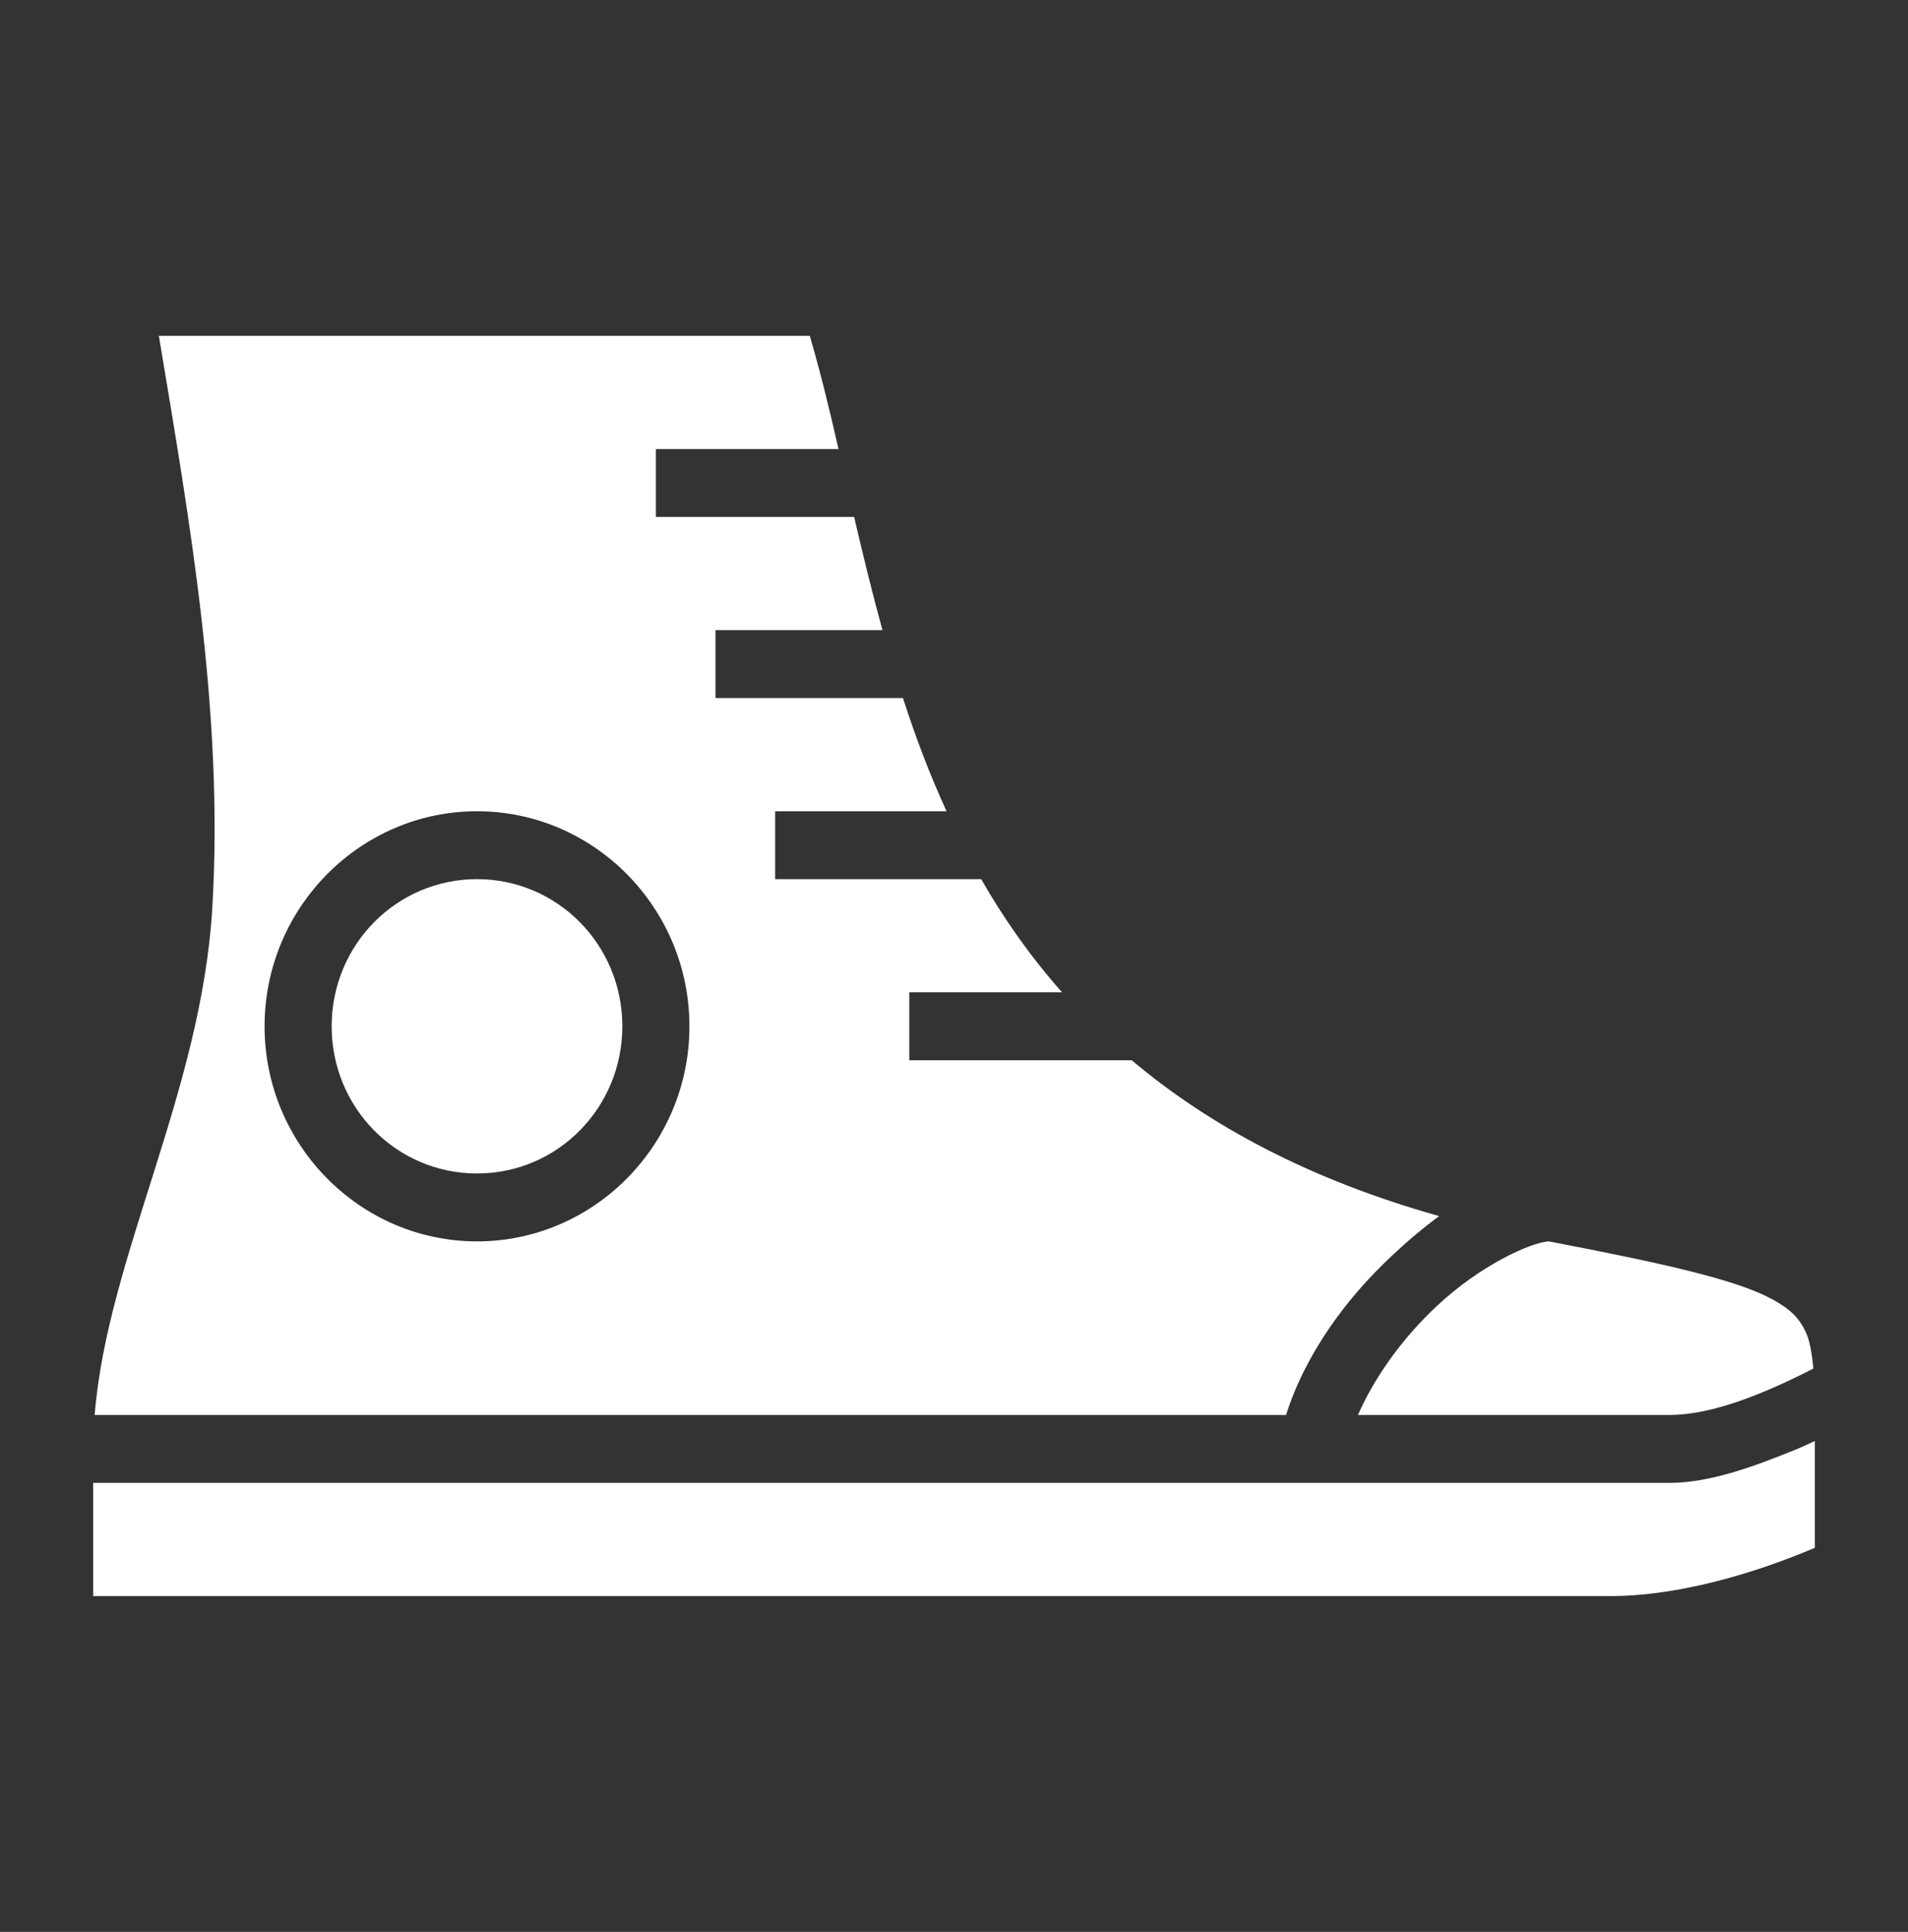 <?xml version="1.0" encoding="UTF-8" standalone="no"?><svg width='81' height='82' viewBox='0 0 81 82' fill='none' xmlns='http://www.w3.org/2000/svg'>
<rect x="0" y="0" width="81" height="82" fill="#333333" stroke="none"/>
<path d='M6.744 14.254C8.057 22.134 9.5 30.285 9.014 38.518C8.556 46.333 4.555 53.38 4.018 60.059H54.596C55.434 57.432 57.159 55.11 59.073 53.316C59.738 52.691 60.418 52.115 61.098 51.618C55.577 50.065 51.337 47.775 48.046 45.004H38.602V42.121H45.088C43.743 40.6 42.604 38.982 41.655 37.316H32.906V34.434H40.184C39.456 32.848 38.855 31.247 38.333 29.629H30.375V26.746H37.463C37.02 25.128 36.624 23.511 36.26 21.941H27.844V19.059H35.596C35.216 17.377 34.821 15.769 34.378 14.254H6.744ZM20.25 34.434C25.218 34.434 29.268 38.534 29.268 43.562C29.268 48.591 25.218 52.691 20.25 52.691C15.287 52.691 11.232 48.591 11.232 43.562C11.232 38.534 15.287 34.434 20.25 34.434ZM20.25 37.316C16.833 37.316 14.08 40.103 14.08 43.562C14.08 47.022 16.833 49.809 20.25 49.809C23.667 49.809 26.42 47.022 26.42 43.562C26.42 40.103 23.667 37.316 20.25 37.316ZM65.749 52.691C64.958 52.739 62.807 53.732 61.003 55.43C59.627 56.711 58.393 58.361 57.649 60.059H70.875C72.694 60.059 74.925 59.146 76.982 58.089C76.918 57.416 76.823 56.855 76.634 56.487C76.38 55.959 76.017 55.574 75.257 55.158C73.739 54.325 70.685 53.636 65.749 52.691ZM77.045 61.164C76.729 61.308 76.507 61.42 76.143 61.564C74.514 62.221 72.615 62.941 70.875 62.941H3.955V67.746H68.344C71.856 67.746 75.51 66.353 77.045 65.696V61.164Z' fill='white'/>
</svg>
